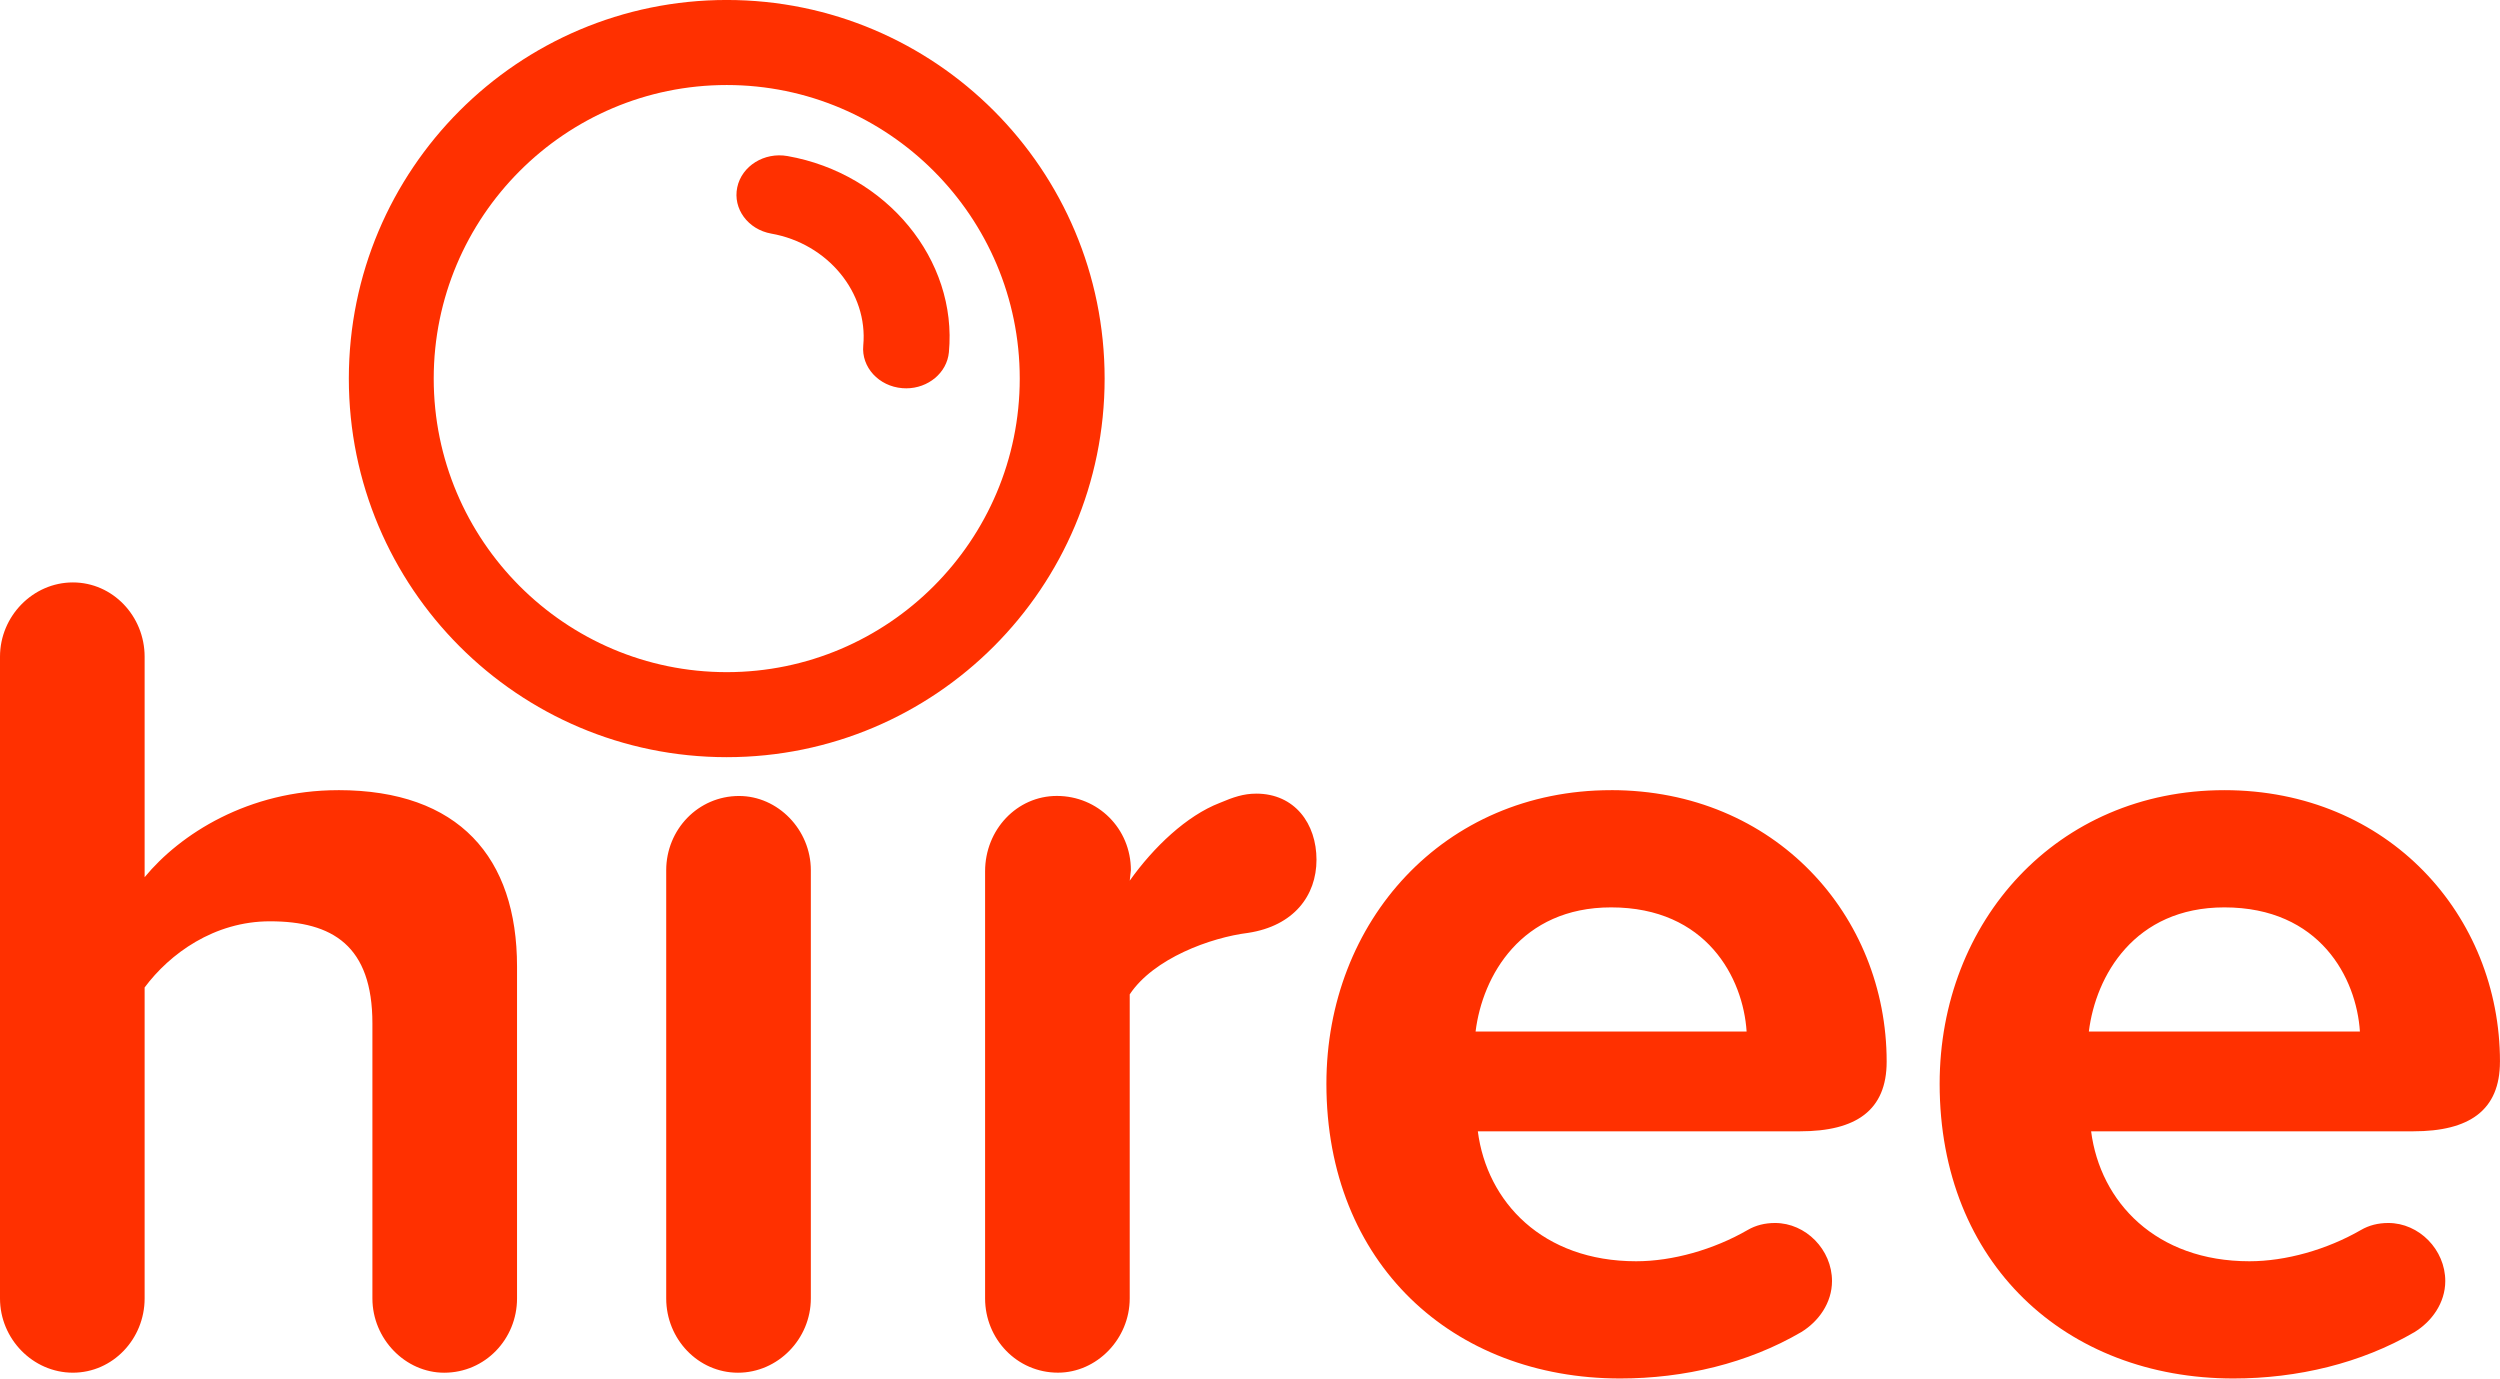 <svg fill="none" height="59" viewBox="0 0 107 59" width="107" xmlns="http://www.w3.org/2000/svg"><g clip-rule="evenodd" fill="#ff3000" fill-rule="evenodd"><path d="m14.476 33.819c-3.85 0-6.775 1.888-8.286 3.725v-9.437c0-1.738-1.365-3.179-3.071-3.179-1.705 0-3.119 1.44-3.119 3.179v27.465c0 1.738 1.413 3.179 3.119 3.179 1.706 0 3.071-1.44 3.071-3.179v-13.309c1.072-1.441 2.974-2.831 5.362-2.831 2.681 0 4.387 1.043 4.387 4.371v11.77c0 1.738 1.413 3.179 3.071 3.179 1.754 0 3.119-1.44 3.119-3.179v-14.205c0-4.668-2.485-7.55-7.652-7.55zm17.157.249c-1.754 0-3.119 1.44-3.119 3.178v18.327c0 1.738 1.364 3.179 3.071 3.179 1.705 0 3.119-1.44 3.119-3.179v-18.327c0-1.738-1.413-3.178-3.071-3.178zm57.77 10.082c.293-2.385 1.949-5.314 5.8-5.314 4.094 0 5.655 3.029 5.801 5.314zm17.596 1.291c0-6.257-4.777-11.622-11.796-11.622-7.165 0-12.186 5.612-12.186 12.566 0 7.697 5.411 12.614 12.575 12.614 2.729 0 5.46-.646 7.751-1.986.73-.447 1.315-1.242 1.315-2.185 0-1.341-1.12-2.484-2.437-2.484-.439 0-.828.1-1.169.298-1.463.844-3.218 1.34-4.778 1.34-3.996 0-6.384-2.532-6.774-5.562h13.794c2.388 0 3.704-.894 3.704-2.98zm-43.844-1.291c.293-2.385 1.949-5.314 5.8-5.314 4.095 0 5.654 3.029 5.8 5.314zm5.8-10.331c-7.165 0-12.185 5.612-12.185 12.566 0 7.697 5.41 12.614 12.575 12.614 2.73 0 5.46-.646 7.75-1.986.732-.447 1.315-1.242 1.315-2.185 0-1.341-1.121-2.484-2.437-2.484-.439 0-.829.1-1.17.298-1.462.844-3.217 1.34-4.777 1.34-3.997 0-6.385-2.532-6.775-5.562h13.794c2.389 0 3.704-.894 3.704-2.98 0-6.257-4.778-11.622-11.796-11.622zm-15.192.149c-.536 0-.975.149-1.559.397-1.414.546-2.828 1.887-3.851 3.327l.049-.447c0-1.787-1.413-3.179-3.169-3.179-1.706 0-3.071 1.441-3.071 3.228v18.277c0 1.738 1.364 3.179 3.119 3.179 1.658 0 3.071-1.44 3.071-3.179v-13.012c1.024-1.54 3.461-2.433 5.07-2.632 1.949-.299 2.924-1.59 2.924-3.13 0-1.539-.926-2.83-2.583-2.83zm-22.659-33.969c-8.933 0-16.174 7.255-16.174 16.204 0 8.95 7.241 16.204 16.174 16.204 8.933 0 16.174-7.255 16.174-16.204 0-8.95-7.241-16.204-16.174-16.204zm0 3.64c6.915 0 12.541 5.637 12.541 12.564 0 6.928-5.626 12.565-12.541 12.565-6.915 0-12.541-5.636-12.541-12.565 0-6.928 5.626-12.564 12.541-12.564z"/><path d="m38.782 16.62c-.053 0-.106-.002-.159-.006-1.012-.08-1.763-.899-1.675-1.828.211-2.257-1.518-4.36-3.936-4.787-.998-.177-1.651-1.064-1.458-1.979.192-.917 1.156-1.517 2.154-1.34 4.242.75 7.275 4.438 6.905 8.395-.082.881-.886 1.546-1.831 1.546"/></g></svg>